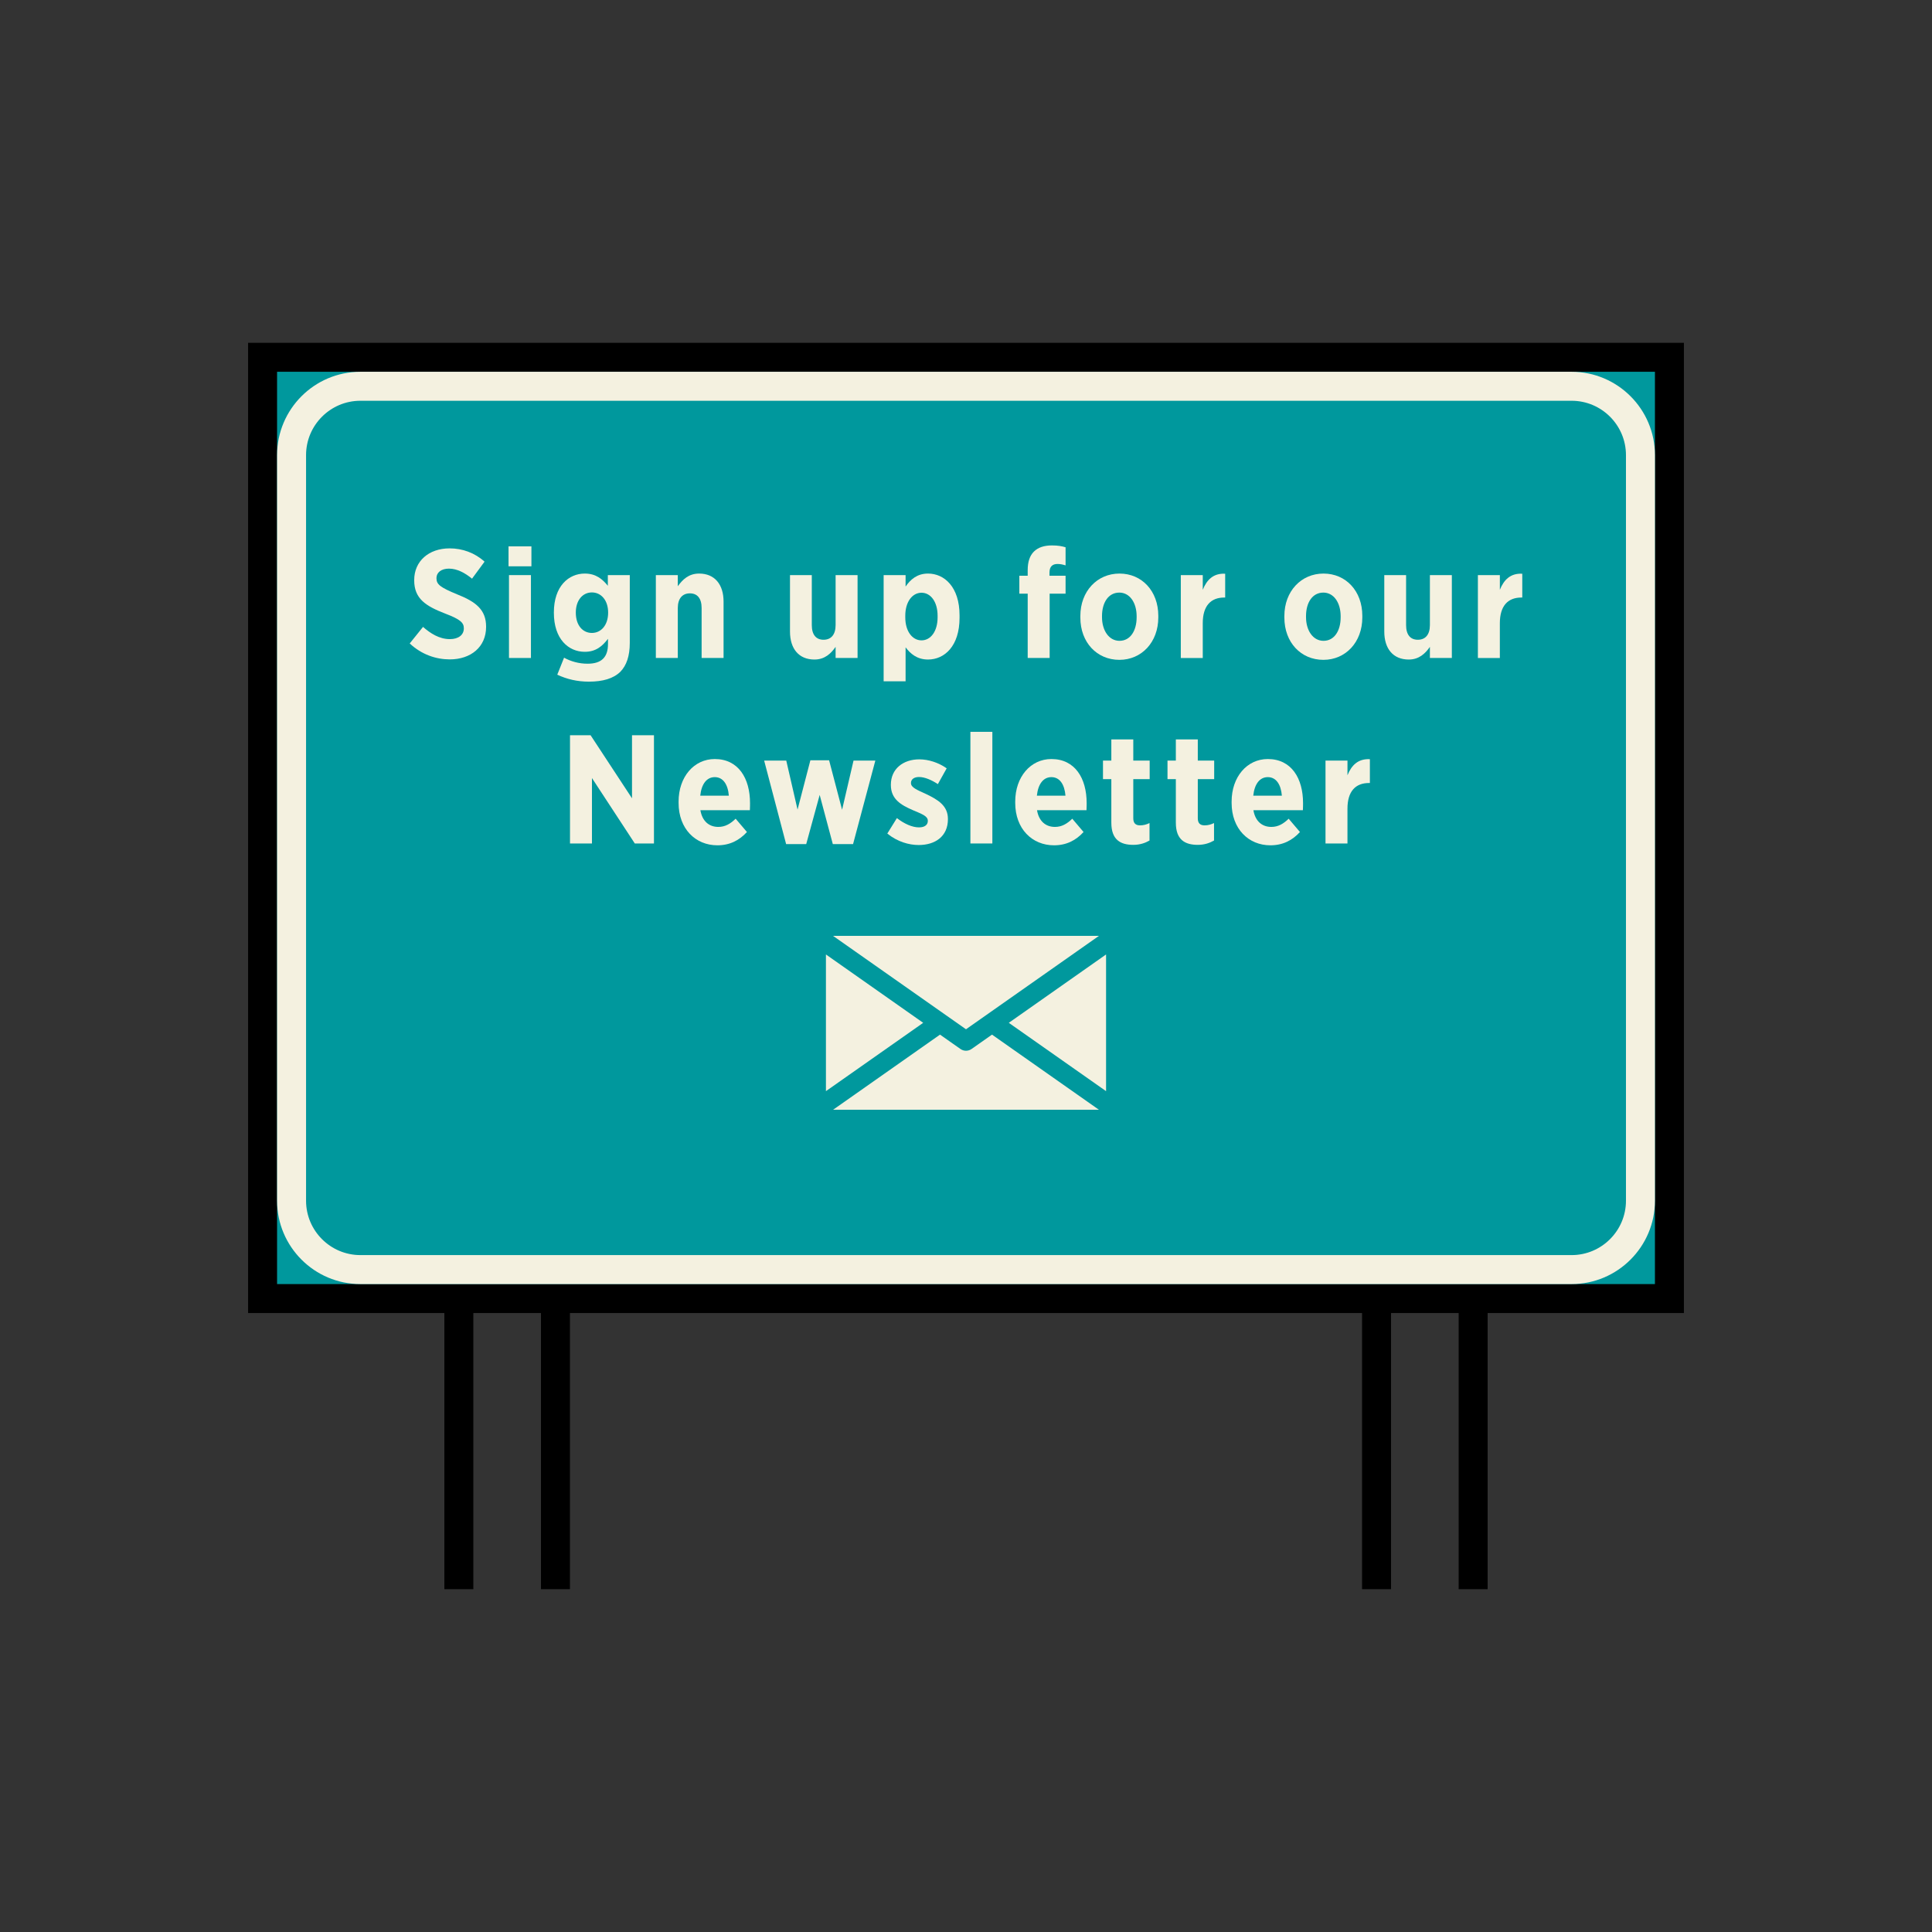 <?xml version="1.0" encoding="utf-8"?>
<!-- Generator: Adobe Illustrator 15.0.2, SVG Export Plug-In . SVG Version: 6.00 Build 0)  -->
<!DOCTYPE svg PUBLIC "-//W3C//DTD SVG 1.1//EN" "http://www.w3.org/Graphics/SVG/1.1/DTD/svg11.dtd">
<svg version="1.1" id="newsletter" xmlns="http://www.w3.org/2000/svg" xmlns:xlink="http://www.w3.org/1999/xlink" x="0px" y="0px"
	 width="200px" height="200px" viewBox="0 0 200 200" enable-background="new 0 0 200 200" xml:space="preserve">
<rect x="0" y="0" width="200" height="200" fill="#333333" stroke="none"/>
<g>
	<g>
		<path d="M59,164.513h-3V74.589h-7v89.924h-3V73.089c0-0.829,0.672-1.5,1.5-1.5h10c0.828,0,1.5,0.671,1.5,1.5V164.513z"/>
		<path d="M154,164.513h-3V74.589h-7v89.924h-3V73.089c0-0.829,0.672-1.5,1.5-1.5h10c0.828,0,1.5,0.671,1.5,1.5V164.513z"/>
	</g>
	<g>
		<rect x="27.182" y="36.987" fill="#00989D" width="145.637" height="97.439"/>
		<path d="M174.318,135.927H25.682V35.487h148.637V135.927z M28.682,132.927h142.637V38.487H28.682V132.927z"/>
	</g>
	<g>
		<path fill="#00989D" d="M169.818,124.3c0,3.937-3.19,7.127-7.127,7.127H37.309c-3.936,0-7.126-3.19-7.126-7.127V47.114
			c0-3.936,3.19-7.126,7.126-7.126h125.382c3.937,0,7.127,3.191,7.127,7.126V124.3z"/>
		<path fill="#F4F1E0" d="M162.691,132.927H37.309c-4.756,0-8.626-3.87-8.626-8.627V47.114c0-4.757,3.87-8.627,8.626-8.627h125.383
			c4.757,0,8.627,3.87,8.627,8.627V124.3C171.318,129.057,167.448,132.927,162.691,132.927z M37.309,41.487
			c-3.102,0-5.626,2.524-5.626,5.627V124.3c0,3.103,2.524,5.627,5.626,5.627h125.383c3.103,0,5.627-2.524,5.627-5.627V47.114
			c0-3.103-2.524-5.627-5.627-5.627H37.309z"/>
	</g>
	<g>
		<path fill="#F4F1E0" d="M42.414,66.61l1.377-1.713c0.752,0.656,1.664,1.265,2.785,1.265c0.896,0,1.44-0.448,1.44-1.104v-0.016
			c0-0.561-0.32-0.913-1.921-1.521c-1.984-0.769-3.217-1.521-3.217-3.441v-0.032c0-1.953,1.504-3.281,3.665-3.281
			c1.312,0,2.593,0.448,3.617,1.376l-1.296,1.761c-0.705-0.576-1.521-1.04-2.386-1.04c-0.8,0-1.296,0.4-1.296,0.977v0.016
			c0,0.641,0.384,0.944,2.129,1.665c1.952,0.769,3.009,1.601,3.009,3.345v0.032c0,2.081-1.585,3.361-3.762,3.361
			C45.136,68.259,43.646,67.763,42.414,66.61z"/>
		<path fill="#F4F1E0" d="M52.643,56.559h2.369v2.064h-2.369V56.559z M52.69,59.535h2.273v8.579H52.69V59.535z"/>
		<path fill="#F4F1E0" d="M57.688,69.843l0.704-1.76c0.688,0.384,1.537,0.624,2.434,0.624c1.425,0,2.112-0.656,2.112-2.032V66.13
			c-0.576,0.753-1.248,1.345-2.4,1.345c-1.697,0-3.201-1.328-3.201-4.033v-0.048c0-2.705,1.521-4.019,3.201-4.019
			c1.168,0,1.841,0.593,2.385,1.265v-1.104h2.272v7.011c0,1.361-0.336,2.338-0.976,2.994c-0.721,0.703-1.81,1.023-3.266,1.023
			C59.753,70.563,58.68,70.308,57.688,69.843z M62.954,63.425v-0.016c0-1.265-0.721-2.081-1.681-2.081
			c-0.961,0-1.665,0.816-1.665,2.081v0.016c0,1.297,0.704,2.097,1.665,2.097C62.233,65.521,62.954,64.706,62.954,63.425z"/>
		<path fill="#F4F1E0" d="M67.893,59.535h2.272v1.153c0.497-0.688,1.121-1.313,2.209-1.313c1.601,0,2.529,1.121,2.529,2.897v5.842
			h-2.272v-5.169c0-1.009-0.448-1.521-1.217-1.521c-0.752,0-1.249,0.513-1.249,1.521v5.169h-2.272V59.535z"/>
		<path fill="#F4F1E0" d="M81.78,65.378v-5.843h2.257v5.171c0,1.008,0.448,1.521,1.217,1.521c0.768,0,1.248-0.513,1.248-1.521
			v-5.171h2.273v8.579h-2.273v-1.151c-0.48,0.688-1.12,1.312-2.192,1.312C82.692,68.274,81.78,67.154,81.78,65.378z"/>
		<path fill="#F4F1E0" d="M91.474,59.535h2.272v1.185c0.496-0.72,1.185-1.345,2.321-1.345c1.696,0,3.265,1.393,3.265,4.322v0.256
			c0,2.93-1.553,4.321-3.265,4.321c-1.152,0-1.841-0.624-2.321-1.264v3.521h-2.272V59.535z M97.06,63.905v-0.16
			c0-1.456-0.721-2.385-1.665-2.385s-1.681,0.929-1.681,2.385v0.16c0,1.457,0.736,2.385,1.681,2.385S97.06,65.362,97.06,63.905z"/>
		<path fill="#F4F1E0" d="M106.386,61.456h-0.864V59.6h0.864v-0.576c0-0.881,0.224-1.505,0.64-1.921
			c0.433-0.433,1.057-0.641,1.873-0.641c0.624,0,1.041,0.08,1.409,0.192v1.873c-0.272-0.08-0.513-0.145-0.833-0.145
			c-0.528,0-0.832,0.272-0.832,0.881V59.6h1.665v1.856h-1.649v6.658h-2.272V61.456z"/>
		<path fill="#F4F1E0" d="M111.838,63.938v-0.176c0-2.546,1.729-4.387,4.05-4.387s4.018,1.81,4.018,4.37v0.176
			c0,2.546-1.713,4.386-4.033,4.386C113.551,68.307,111.838,66.498,111.838,63.938z M117.664,63.905v-0.112
			c0-1.393-0.704-2.448-1.792-2.448c-1.137,0-1.793,1.04-1.793,2.433v0.112c0,1.376,0.72,2.448,1.809,2.448
			C117.008,66.338,117.664,65.298,117.664,63.905z"/>
		<path fill="#F4F1E0" d="M122.237,59.535h2.273v1.521c0.416-1.04,1.104-1.729,2.32-1.664v2.465h-0.096
			c-1.393,0-2.225,0.864-2.225,2.657v3.601h-2.273V59.535z"/>
		<path fill="#F4F1E0" d="M132.958,63.938v-0.176c0-2.546,1.729-4.387,4.05-4.387s4.018,1.81,4.018,4.37v0.176
			c0,2.546-1.713,4.386-4.034,4.386C134.671,68.307,132.958,66.498,132.958,63.938z M138.784,63.905v-0.112
			c0-1.393-0.704-2.448-1.793-2.448c-1.136,0-1.792,1.04-1.792,2.433v0.112c0,1.376,0.72,2.448,1.809,2.448
			C138.128,66.338,138.784,65.298,138.784,63.905z"/>
		<path fill="#F4F1E0" d="M143.301,65.378v-5.843h2.257v5.171c0,1.008,0.448,1.521,1.216,1.521c0.769,0,1.249-0.513,1.249-1.521
			v-5.171h2.272v8.579h-2.272v-1.151c-0.48,0.688-1.12,1.312-2.193,1.312C144.213,68.274,143.301,67.154,143.301,65.378z"/>
		<path fill="#F4F1E0" d="M152.992,59.535h2.273v1.521c0.416-1.04,1.104-1.729,2.32-1.664v2.465h-0.096
			c-1.393,0-2.225,0.864-2.225,2.657v3.601h-2.273V59.535z"/>
		<path fill="#F4F1E0" d="M59.007,76.11h2.129l4.289,6.531V76.11h2.273v11.205h-1.985l-4.434-6.771v6.771h-2.272V76.11z"/>
		<path fill="#F4F1E0" d="M70.248,83.121v-0.144c0-2.545,1.585-4.402,3.745-4.402c2.449,0,3.649,2.001,3.649,4.562
			c0,0.127,0,0.4-0.016,0.736h-5.122c0.192,1.137,0.896,1.729,1.856,1.729c0.705,0,1.249-0.32,1.793-0.849l1.169,1.376
			c-0.785,0.865-1.777,1.377-3.058,1.377C71.993,87.507,70.248,85.794,70.248,83.121z M75.45,82.369
			c-0.096-1.185-0.608-1.921-1.457-1.921c-0.832,0-1.376,0.704-1.504,1.921H75.45z"/>
		<path fill="#F4F1E0" d="M79.105,78.735h2.288l1.169,5.074l1.328-5.105h1.938l1.344,5.121l1.185-5.09h2.257l-2.305,8.644h-2.097
			l-1.36-5.09l-1.393,5.09h-2.081L79.105,78.735z"/>
		<path fill="#F4F1E0" d="M91.854,86.29l0.992-1.6c0.769,0.592,1.585,0.96,2.289,0.96c0.641,0,0.912-0.304,0.912-0.656v-0.032
			c0-0.496-0.64-0.704-1.568-1.104c-1.217-0.528-2.257-1.136-2.257-2.593v-0.032c0-1.648,1.28-2.625,2.945-2.625
			c0.929,0,1.969,0.32,2.833,0.929l-0.912,1.633c-0.641-0.416-1.345-0.736-1.953-0.736c-0.544,0-0.832,0.271-0.832,0.607v0.032
			c0,0.448,0.64,0.704,1.553,1.12c1.248,0.593,2.272,1.217,2.272,2.578v0.031c0,1.777-1.312,2.674-3.025,2.674
			C94.095,87.476,92.894,87.139,91.854,86.29z"/>
		<path fill="#F4F1E0" d="M100.455,75.759h2.273v11.557h-2.273V75.759z"/>
		<path fill="#F4F1E0" d="M105.096,83.121v-0.144c0-2.545,1.584-4.402,3.745-4.402c2.449,0,3.649,2.001,3.649,4.562
			c0,0.127,0,0.4-0.016,0.736h-5.122c0.191,1.137,0.896,1.729,1.856,1.729c0.704,0,1.249-0.32,1.793-0.849l1.168,1.376
			c-0.784,0.865-1.776,1.377-3.057,1.377C106.84,87.507,105.096,85.794,105.096,83.121z M110.298,82.369
			c-0.097-1.185-0.608-1.921-1.457-1.921c-0.832,0-1.377,0.704-1.505,1.921H110.298z"/>
		<path fill="#F4F1E0" d="M115.045,85.17v-4.514h-0.864v-1.921h0.864v-2.193h2.272v2.193h1.697v1.921h-1.697v4.05
			c0,0.496,0.225,0.736,0.705,0.736c0.352,0,0.688-0.096,0.976-0.24v1.809c-0.448,0.256-0.992,0.448-1.681,0.448
			C116.005,87.459,115.045,86.946,115.045,85.17z"/>
		<path fill="#F4F1E0" d="M121.723,85.17v-4.514h-0.864v-1.921h0.864v-2.193h2.272v2.193h1.697v1.921h-1.697v4.05
			c0,0.496,0.225,0.736,0.705,0.736c0.352,0,0.688-0.096,0.976-0.24v1.809c-0.448,0.256-0.992,0.448-1.681,0.448
			C122.683,87.459,121.723,86.946,121.723,85.17z"/>
		<path fill="#F4F1E0" d="M127.497,83.121v-0.144c0-2.545,1.584-4.402,3.745-4.402c2.449,0,3.649,2.001,3.649,4.562
			c0,0.127,0,0.4-0.016,0.736h-5.122c0.191,1.137,0.896,1.729,1.856,1.729c0.704,0,1.249-0.32,1.793-0.849l1.168,1.376
			c-0.784,0.865-1.776,1.377-3.057,1.377C129.241,87.507,127.497,85.794,127.497,83.121z M132.699,82.369
			c-0.097-1.185-0.608-1.921-1.457-1.921c-0.832,0-1.377,0.704-1.505,1.921H132.699z"/>
		<path fill="#F4F1E0" d="M137.217,78.735h2.273v1.521c0.416-1.04,1.104-1.729,2.32-1.665v2.466h-0.096
			c-1.393,0-2.225,0.864-2.225,2.657v3.602h-2.273V78.735z"/>
	</g>
	<g>
		<polygon fill="#F4F1E0" points="104.431,105.882 114.5,112.956 114.5,98.806 		"/>
		<polygon fill="#F4F1E0" points="95.569,105.882 85.5,98.806 85.5,112.956 		"/>
		<path fill="#F4F1E0" d="M113.76,114.881l-11.068-7.777l-2.117,1.487c-0.172,0.121-0.373,0.182-0.574,0.182
			s-0.402-0.061-0.574-0.182l-2.117-1.487l-11.069,7.778L113.76,114.881z"/>
		<polygon fill="#F4F1E0" points="100,106.55 113.76,96.882 86.239,96.882 		"/>
	</g>
</g>
</svg>
